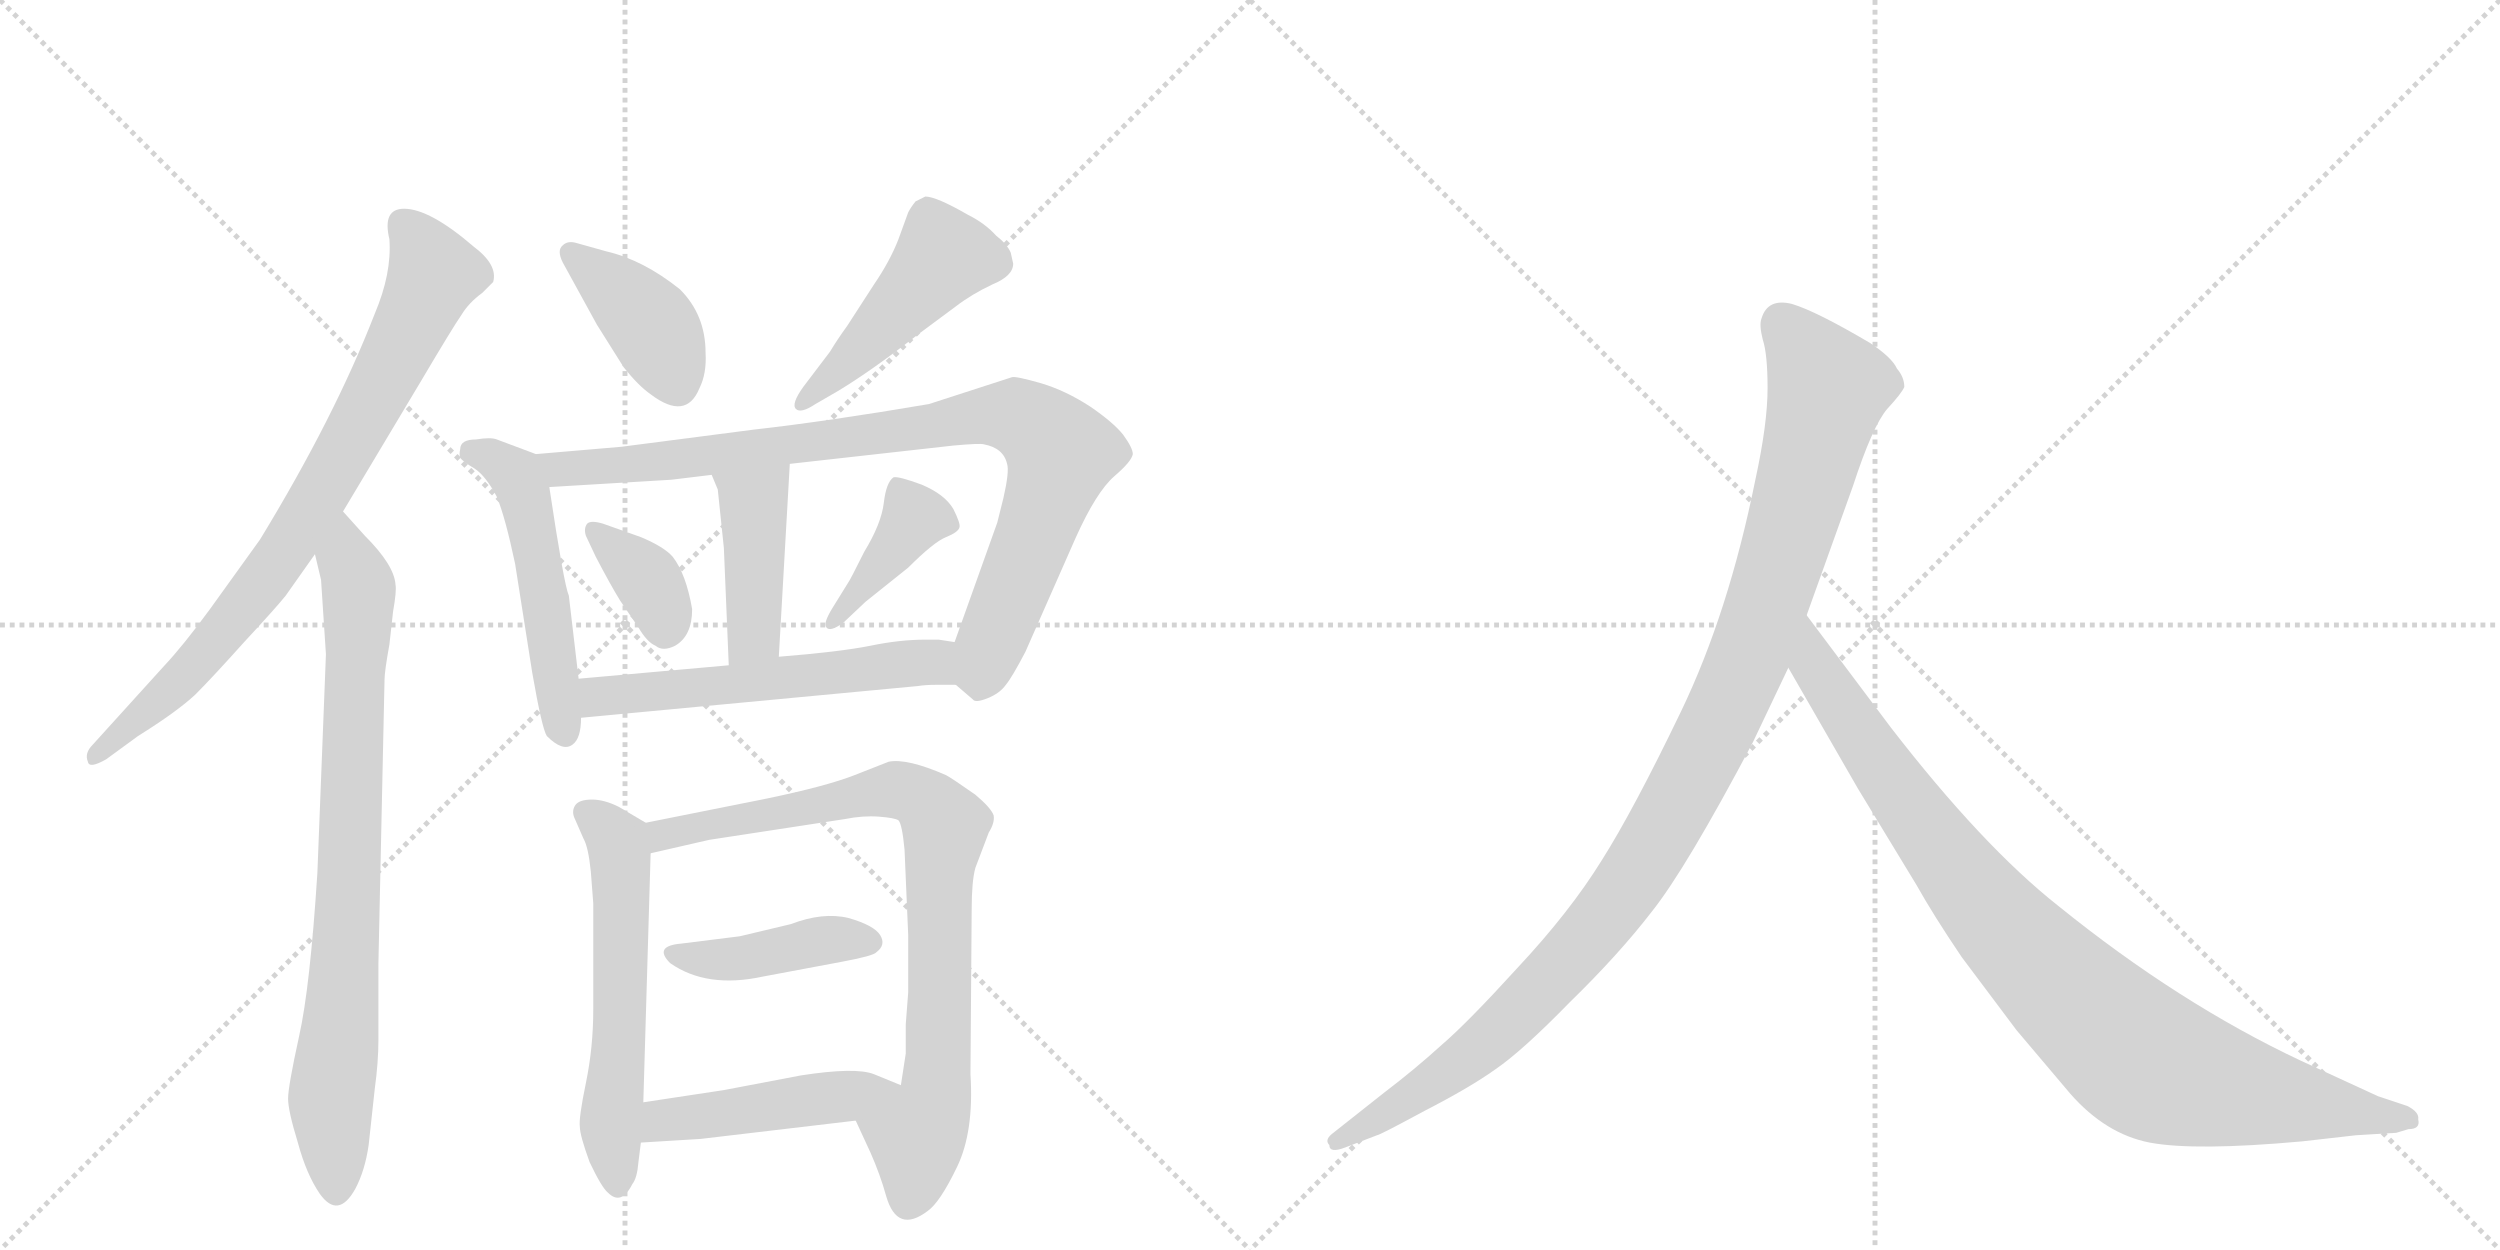 <svg version="1.1" viewBox="0 0 2048 1024" xmlns="http://www.w3.org/2000/svg">
  <g stroke="lightgray" stroke-dasharray="1,1" stroke-width="1" transform="scale(4, 4)">
    <line x1="0" y1="0" x2="256" y2="256"></line>
    <line x1="256" y1="0" x2="0" y2="256"></line>
    <line x1="128" y1="0" x2="128" y2="256"></line>
    <line x1="0" y1="128" x2="256" y2="128"></line>
    <line x1="256" y1="0" x2="512" y2="256"></line>
    <line x1="512" y1="0" x2="256" y2="256"></line>
    <line x1="384" y1="0" x2="384" y2="256"></line>
    <line x1="256" y1="128" x2="512" y2="128"></line>
  </g>
<g transform="scale(1, -1) translate(0, -850)">
   <style type="text/css">
    @keyframes keyframes0 {
      from {
       stroke: black;
       stroke-dashoffset: 785;
       stroke-width: 128;
       }
       72% {
       animation-timing-function: step-end;
       stroke: black;
       stroke-dashoffset: 0;
       stroke-width: 128;
       }
       to {
       stroke: black;
       stroke-width: 1024;
       }
       }
       #make-me-a-hanzi-animation-0 {
         animation: keyframes0 0.889s both;
         animation-delay: 0s;
         animation-timing-function: linear;
       }
    @keyframes keyframes1 {
      from {
       stroke: black;
       stroke-dashoffset: 802;
       stroke-width: 128;
       }
       72% {
       animation-timing-function: step-end;
       stroke: black;
       stroke-dashoffset: 0;
       stroke-width: 128;
       }
       to {
       stroke: black;
       stroke-width: 1024;
       }
       }
       #make-me-a-hanzi-animation-1 {
         animation: keyframes1 0.903s both;
         animation-delay: 0.889s;
         animation-timing-function: linear;
       }
    @keyframes keyframes2 {
      from {
       stroke: black;
       stroke-dashoffset: 396;
       stroke-width: 128;
       }
       56% {
       animation-timing-function: step-end;
       stroke: black;
       stroke-dashoffset: 0;
       stroke-width: 128;
       }
       to {
       stroke: black;
       stroke-width: 1024;
       }
       }
       #make-me-a-hanzi-animation-2 {
         animation: keyframes2 0.572s both;
         animation-delay: 1.792s;
         animation-timing-function: linear;
       }
    @keyframes keyframes3 {
      from {
       stroke: black;
       stroke-dashoffset: 467;
       stroke-width: 128;
       }
       60% {
       animation-timing-function: step-end;
       stroke: black;
       stroke-dashoffset: 0;
       stroke-width: 128;
       }
       to {
       stroke: black;
       stroke-width: 1024;
       }
       }
       #make-me-a-hanzi-animation-3 {
         animation: keyframes3 0.63s both;
         animation-delay: 2.364s;
         animation-timing-function: linear;
       }
    @keyframes keyframes4 {
      from {
       stroke: black;
       stroke-dashoffset: 510;
       stroke-width: 128;
       }
       62% {
       animation-timing-function: step-end;
       stroke: black;
       stroke-dashoffset: 0;
       stroke-width: 128;
       }
       to {
       stroke: black;
       stroke-width: 1024;
       }
       }
       #make-me-a-hanzi-animation-4 {
         animation: keyframes4 0.665s both;
         animation-delay: 2.994s;
         animation-timing-function: linear;
       }
    @keyframes keyframes5 {
      from {
       stroke: black;
       stroke-dashoffset: 896;
       stroke-width: 128;
       }
       74% {
       animation-timing-function: step-end;
       stroke: black;
       stroke-dashoffset: 0;
       stroke-width: 128;
       }
       to {
       stroke: black;
       stroke-width: 1024;
       }
       }
       #make-me-a-hanzi-animation-5 {
         animation: keyframes5 0.979s both;
         animation-delay: 3.659s;
         animation-timing-function: linear;
       }
    @keyframes keyframes6 {
      from {
       stroke: black;
       stroke-dashoffset: 421;
       stroke-width: 128;
       }
       58% {
       animation-timing-function: step-end;
       stroke: black;
       stroke-dashoffset: 0;
       stroke-width: 128;
       }
       to {
       stroke: black;
       stroke-width: 1024;
       }
       }
       #make-me-a-hanzi-animation-6 {
         animation: keyframes6 0.593s both;
         animation-delay: 4.638s;
         animation-timing-function: linear;
       }
    @keyframes keyframes7 {
      from {
       stroke: black;
       stroke-dashoffset: 360;
       stroke-width: 128;
       }
       54% {
       animation-timing-function: step-end;
       stroke: black;
       stroke-dashoffset: 0;
       stroke-width: 128;
       }
       to {
       stroke: black;
       stroke-width: 1024;
       }
       }
       #make-me-a-hanzi-animation-7 {
         animation: keyframes7 0.543s both;
         animation-delay: 5.231s;
         animation-timing-function: linear;
       }
    @keyframes keyframes8 {
      from {
       stroke: black;
       stroke-dashoffset: 394;
       stroke-width: 128;
       }
       56% {
       animation-timing-function: step-end;
       stroke: black;
       stroke-dashoffset: 0;
       stroke-width: 128;
       }
       to {
       stroke: black;
       stroke-width: 1024;
       }
       }
       #make-me-a-hanzi-animation-8 {
         animation: keyframes8 0.571s both;
         animation-delay: 5.774s;
         animation-timing-function: linear;
       }
    @keyframes keyframes9 {
      from {
       stroke: black;
       stroke-dashoffset: 564;
       stroke-width: 128;
       }
       65% {
       animation-timing-function: step-end;
       stroke: black;
       stroke-dashoffset: 0;
       stroke-width: 128;
       }
       to {
       stroke: black;
       stroke-width: 1024;
       }
       }
       #make-me-a-hanzi-animation-9 {
         animation: keyframes9 0.709s both;
         animation-delay: 6.344s;
         animation-timing-function: linear;
       }
    @keyframes keyframes10 {
      from {
       stroke: black;
       stroke-dashoffset: 571;
       stroke-width: 128;
       }
       65% {
       animation-timing-function: step-end;
       stroke: black;
       stroke-dashoffset: 0;
       stroke-width: 128;
       }
       to {
       stroke: black;
       stroke-width: 1024;
       }
       }
       #make-me-a-hanzi-animation-10 {
         animation: keyframes10 0.715s both;
         animation-delay: 7.053s;
         animation-timing-function: linear;
       }
    @keyframes keyframes11 {
      from {
       stroke: black;
       stroke-dashoffset: 817;
       stroke-width: 128;
       }
       73% {
       animation-timing-function: step-end;
       stroke: black;
       stroke-dashoffset: 0;
       stroke-width: 128;
       }
       to {
       stroke: black;
       stroke-width: 1024;
       }
       }
       #make-me-a-hanzi-animation-11 {
         animation: keyframes11 0.915s both;
         animation-delay: 7.768s;
         animation-timing-function: linear;
       }
    @keyframes keyframes12 {
      from {
       stroke: black;
       stroke-dashoffset: 414;
       stroke-width: 128;
       }
       57% {
       animation-timing-function: step-end;
       stroke: black;
       stroke-dashoffset: 0;
       stroke-width: 128;
       }
       to {
       stroke: black;
       stroke-width: 1024;
       }
       }
       #make-me-a-hanzi-animation-12 {
         animation: keyframes12 0.587s both;
         animation-delay: 8.683s;
         animation-timing-function: linear;
       }
    @keyframes keyframes13 {
      from {
       stroke: black;
       stroke-dashoffset: 462;
       stroke-width: 128;
       }
       60% {
       animation-timing-function: step-end;
       stroke: black;
       stroke-dashoffset: 0;
       stroke-width: 128;
       }
       to {
       stroke: black;
       stroke-width: 1024;
       }
       }
       #make-me-a-hanzi-animation-13 {
         animation: keyframes13 0.626s both;
         animation-delay: 9.27s;
         animation-timing-function: linear;
       }
    @keyframes keyframes14 {
      from {
       stroke: black;
       stroke-dashoffset: 1082;
       stroke-width: 128;
       }
       78% {
       animation-timing-function: step-end;
       stroke: black;
       stroke-dashoffset: 0;
       stroke-width: 128;
       }
       to {
       stroke: black;
       stroke-width: 1024;
       }
       }
       #make-me-a-hanzi-animation-14 {
         animation: keyframes14 1.131s both;
         animation-delay: 9.896s;
         animation-timing-function: linear;
       }
    @keyframes keyframes15 {
      from {
       stroke: black;
       stroke-dashoffset: 935;
       stroke-width: 128;
       }
       75% {
       animation-timing-function: step-end;
       stroke: black;
       stroke-dashoffset: 0;
       stroke-width: 128;
       }
       to {
       stroke: black;
       stroke-width: 1024;
       }
       }
       #make-me-a-hanzi-animation-15 {
         animation: keyframes15 1.011s both;
         animation-delay: 11.026s;
         animation-timing-function: linear;
       }
</style>
<path d="M 281 431 L 345 538 Q 371 582 378 592 Q 384 602 395 610 L 404 619 Q 408 633 388 648 Q 352 679 331 679 Q 313 679 319 654 Q 321 626 307 593 Q 274 508 213 408 L 172 351 Q 150 321 134 304 L 76 240 Q 69 233 72 226 Q 73 220 87 228 L 113 247 Q 145 267 160 281 Q 174 295 200 324 Q 226 352 234 362 L 258 396 L 281 431 Z" fill="lightgray"></path> 
<path d="M 263 375 L 267 314 L 260 135 Q 254 41 245 1 Q 236 -40 236 -50 Q 236 -60 244 -86 Q 251 -112 262 -128 Q 277 -149 291 -124 Q 299 -109 302 -88 L 307 -42 Q 310 -20 310 -2 L 310 61 L 315 293 Q 315 300 319 322 L 322 349 Q 325 366 324 371 Q 323 387 299 411 L 281 431 C 261 453 251 425 258 396 L 263 375 Z" fill="lightgray"></path> 
<path d="M 461 635 L 489 584 L 511 549 Q 523 534 533 527 Q 562 505 573 532 Q 579 544 578 561 Q 578 592 557 613 Q 527 637 497 644 L 472 651 Q 465 653 461 649 Q 456 645 461 635 Z" fill="lightgray"></path> 
<path d="M 680 562 L 658 533 Q 648 519 652 515 Q 656 511 668 519 L 687 530 Q 715 547 752 576 L 783 599 Q 796 609 813 617 Q 830 624 830 634 L 828 643 Q 825 650 816 657 Q 807 667 793 674 Q 767 689 758 689 L 750 685 Q 746 680 744 676 L 736 654 Q 729 636 716 617 L 694 583 Q 686 572 680 562 Z" fill="lightgray"></path> 
<path d="M 377 482 Q 376 478 377 475 Q 379 472 389 466 Q 398 460 407 443 Q 414 426 422 388 L 436 299 Q 444 253 448 247 Q 461 234 469 240 Q 476 245 476 262 L 474 294 L 466 362 Q 462 371 450 451 C 446 475 446 475 439 478 L 407 490 Q 402 492 390 490 Q 377 490 377 482 Z" fill="lightgray"></path> 
<path d="M 783 289 L 797 277 Q 799 274 809 278 Q 819 282 824 289 Q 829 295 840 316 L 881 409 Q 898 447 913 460 Q 927 472 928 478 Q 928 483 920 494 Q 912 504 893 517 Q 873 530 853 536 Q 832 542 829 541 L 761 519 Q 679 505 617 498 L 509 484 L 439 478 C 409 475 420 449 450 451 L 550 457 L 583 461 L 647 470 L 781 485 Q 803 487 806 486 Q 822 483 825 470 Q 827 464 822 442 L 817 422 L 782 324 C 773 298 773 298 783 289 Z" fill="lightgray"></path> 
<path d="M 583 461 L 588 449 L 593 401 L 597 305 C 598 275 636 282 638 312 L 647 470 C 649 500 571 489 583 461 Z" fill="lightgray"></path> 
<path d="M 525 410 L 494 421 Q 484 424 481 421 Q 478 417 480 411 L 488 394 Q 500 371 508 358 L 523 336 Q 530 324 537 321 Q 543 316 553 321 Q 567 329 567 351 Q 562 380 551 394 Q 544 402 525 410 Z" fill="lightgray"></path> 
<path d="M 691 340 L 709 357 L 744 385 Q 765 406 775 410 Q 785 414 786 418 Q 787 421 781 433 Q 774 445 755 453 Q 736 460 732 459 Q 726 455 724 438 Q 722 421 708 398 Q 696 374 695 373 L 682 352 Q 674 339 677 336 Q 680 332 691 340 Z" fill="lightgray"></path> 
<path d="M 476 262 L 752 288 Q 758 289 767 289 L 783 289 C 813 289 812 319 782 324 L 769 326 L 758 326 Q 737 326 713 321 Q 688 316 638 312 L 597 305 L 474 294 C 444 291 446 259 476 262 Z" fill="lightgray"></path> 
<path d="M 529 176 L 507 189 Q 495 195 485 195 Q 474 195 471 190 Q 468 185 471 179 L 478 163 Q 482 156 484 136 L 486 110 L 486 23 Q 486 -8 480 -37 Q 474 -66 475 -73 Q 475 -80 483 -102 Q 493 -123 498 -127 Q 509 -138 518 -120 Q 522 -115 523 -102 L 525 -86 L 527 -53 L 533 151 C 534 173 534 173 529 176 Z" fill="lightgray"></path> 
<path d="M 701 -68 L 713 -94 Q 721 -112 726 -130 Q 735 -161 760 -142 Q 770 -135 784 -106 Q 798 -77 795 -30 L 796 105 Q 796 128 799 139 L 810 168 Q 815 176 814 182 Q 812 188 799 199 Q 779 213 775 215 Q 743 229 728 226 L 700 215 Q 677 206 629 196 L 529 176 C 500 170 504 144 533 151 L 581 162 L 692 179 Q 707 182 720 181 Q 733 180 736 178 Q 739 175 741 154 L 744 84 L 744 37 L 742 11 L 742 -13 L 738 -39 C 733 -69 688 -41 701 -68 Z" fill="lightgray"></path> 
<path d="M 648 93 L 606 83 L 558 77 Q 535 75 549 61 Q 579 40 625 50 L 689 62 Q 716 67 718 70 Q 726 76 721 84 Q 716 92 695 98 Q 674 103 648 93 Z" fill="lightgray"></path> 
<path d="M 574 -83 L 701 -68 C 731 -64 766 -50 738 -39 L 716 -30 Q 701 -24 656 -31 L 593 -43 L 527 -53 C 497 -57 495 -88 525 -86 L 574 -83 Z" fill="lightgray"></path> 
<path d="M 1436 242 L 1465 303 L 1480 346 L 1518 452 Q 1534 501 1546 515 Q 1558 528 1560 533 Q 1560 541 1554 548 Q 1550 557 1532 569 Q 1488 595 1468 601 Q 1448 606 1443 589 Q 1441 584 1444 572 Q 1448 560 1448 532 Q 1448 503 1438 457 Q 1416 348 1377 267 Q 1338 186 1312 145 Q 1286 103 1243 57 Q 1202 12 1181 -6 Q 1159 -26 1134 -45 L 1091 -79 Q 1085 -84 1089 -88 Q 1089 -95 1102 -90 L 1128 -80 Q 1130 -80 1167 -60 Q 1204 -41 1225 -26 Q 1247 -11 1286 29 Q 1326 68 1353 103 Q 1381 138 1436 242 Z" fill="lightgray"></path> 
<path d="M 1465 303 L 1522 204 L 1570 125 Q 1584 100 1607 66 L 1652 6 L 1696 -46 Q 1725 -79 1761 -86 Q 1798 -93 1886 -85 L 1930 -80 L 1963 -78 L 1973 -75 Q 1983 -75 1981 -67 Q 1982 -61 1972 -56 L 1948 -48 L 1885 -19 Q 1785 28 1686 108 Q 1624 157 1549 254 L 1480 346 C 1462 370 1450 329 1465 303 Z" fill="lightgray"></path> 
      <clipPath id="make-me-a-hanzi-clip-0">
      <path d="M 281 431 L 345 538 Q 371 582 378 592 Q 384 602 395 610 L 404 619 Q 408 633 388 648 Q 352 679 331 679 Q 313 679 319 654 Q 321 626 307 593 Q 274 508 213 408 L 172 351 Q 150 321 134 304 L 76 240 Q 69 233 72 226 Q 73 220 87 228 L 113 247 Q 145 267 160 281 Q 174 295 200 324 Q 226 352 234 362 L 258 396 L 281 431 Z" fill="lightgray"></path>
      </clipPath>
      <path clip-path="url(#make-me-a-hanzi-clip-0)" d="M 332 663 L 351 638 L 353 619 L 273 463 L 192 343 L 127 272 L 79 232 " fill="none" id="make-me-a-hanzi-animation-0" stroke-dasharray="657 1314" stroke-linecap="round"></path>

      <clipPath id="make-me-a-hanzi-clip-1">
      <path d="M 263 375 L 267 314 L 260 135 Q 254 41 245 1 Q 236 -40 236 -50 Q 236 -60 244 -86 Q 251 -112 262 -128 Q 277 -149 291 -124 Q 299 -109 302 -88 L 307 -42 Q 310 -20 310 -2 L 310 61 L 315 293 Q 315 300 319 322 L 322 349 Q 325 366 324 371 Q 323 387 299 411 L 281 431 C 261 453 251 425 258 396 L 263 375 Z" fill="lightgray"></path>
      </clipPath>
      <path clip-path="url(#make-me-a-hanzi-clip-1)" d="M 281 422 L 294 345 L 281 37 L 271 -51 L 276 -122 " fill="none" id="make-me-a-hanzi-animation-1" stroke-dasharray="674 1348" stroke-linecap="round"></path>

      <clipPath id="make-me-a-hanzi-clip-2">
      <path d="M 461 635 L 489 584 L 511 549 Q 523 534 533 527 Q 562 505 573 532 Q 579 544 578 561 Q 578 592 557 613 Q 527 637 497 644 L 472 651 Q 465 653 461 649 Q 456 645 461 635 Z" fill="lightgray"></path>
      </clipPath>
      <path clip-path="url(#make-me-a-hanzi-clip-2)" d="M 468 642 L 533 584 L 555 536 " fill="none" id="make-me-a-hanzi-animation-2" stroke-dasharray="268 536" stroke-linecap="round"></path>

      <clipPath id="make-me-a-hanzi-clip-3">
      <path d="M 680 562 L 658 533 Q 648 519 652 515 Q 656 511 668 519 L 687 530 Q 715 547 752 576 L 783 599 Q 796 609 813 617 Q 830 624 830 634 L 828 643 Q 825 650 816 657 Q 807 667 793 674 Q 767 689 758 689 L 750 685 Q 746 680 744 676 L 736 654 Q 729 636 716 617 L 694 583 Q 686 572 680 562 Z" fill="lightgray"></path>
      </clipPath>
      <path clip-path="url(#make-me-a-hanzi-clip-3)" d="M 815 635 L 773 640 L 656 519 " fill="none" id="make-me-a-hanzi-animation-3" stroke-dasharray="339 678" stroke-linecap="round"></path>

      <clipPath id="make-me-a-hanzi-clip-4">
      <path d="M 377 482 Q 376 478 377 475 Q 379 472 389 466 Q 398 460 407 443 Q 414 426 422 388 L 436 299 Q 444 253 448 247 Q 461 234 469 240 Q 476 245 476 262 L 474 294 L 466 362 Q 462 371 450 451 C 446 475 446 475 439 478 L 407 490 Q 402 492 390 490 Q 377 490 377 482 Z" fill="lightgray"></path>
      </clipPath>
      <path clip-path="url(#make-me-a-hanzi-clip-4)" d="M 388 479 L 407 473 L 428 450 L 463 250 " fill="none" id="make-me-a-hanzi-animation-4" stroke-dasharray="382 764" stroke-linecap="round"></path>

      <clipPath id="make-me-a-hanzi-clip-5">
      <path d="M 783 289 L 797 277 Q 799 274 809 278 Q 819 282 824 289 Q 829 295 840 316 L 881 409 Q 898 447 913 460 Q 927 472 928 478 Q 928 483 920 494 Q 912 504 893 517 Q 873 530 853 536 Q 832 542 829 541 L 761 519 Q 679 505 617 498 L 509 484 L 439 478 C 409 475 420 449 450 451 L 550 457 L 583 461 L 647 470 L 781 485 Q 803 487 806 486 Q 822 483 825 470 Q 827 464 822 442 L 817 422 L 782 324 C 773 298 773 298 783 289 Z" fill="lightgray"></path>
      </clipPath>
      <path clip-path="url(#make-me-a-hanzi-clip-5)" d="M 446 473 L 471 466 L 528 470 L 803 509 L 837 508 L 869 479 L 804 299 L 794 295 " fill="none" id="make-me-a-hanzi-animation-5" stroke-dasharray="768 1536" stroke-linecap="round"></path>

      <clipPath id="make-me-a-hanzi-clip-6">
      <path d="M 583 461 L 588 449 L 593 401 L 597 305 C 598 275 636 282 638 312 L 647 470 C 649 500 571 489 583 461 Z" fill="lightgray"></path>
      </clipPath>
      <path clip-path="url(#make-me-a-hanzi-clip-6)" d="M 642 462 L 617 438 L 618 337 L 603 312 " fill="none" id="make-me-a-hanzi-animation-6" stroke-dasharray="293 586" stroke-linecap="round"></path>

      <clipPath id="make-me-a-hanzi-clip-7">
      <path d="M 525 410 L 494 421 Q 484 424 481 421 Q 478 417 480 411 L 488 394 Q 500 371 508 358 L 523 336 Q 530 324 537 321 Q 543 316 553 321 Q 567 329 567 351 Q 562 380 551 394 Q 544 402 525 410 Z" fill="lightgray"></path>
      </clipPath>
      <path clip-path="url(#make-me-a-hanzi-clip-7)" d="M 488 415 L 531 374 L 545 332 " fill="none" id="make-me-a-hanzi-animation-7" stroke-dasharray="232 464" stroke-linecap="round"></path>

      <clipPath id="make-me-a-hanzi-clip-8">
      <path d="M 691 340 L 709 357 L 744 385 Q 765 406 775 410 Q 785 414 786 418 Q 787 421 781 433 Q 774 445 755 453 Q 736 460 732 459 Q 726 455 724 438 Q 722 421 708 398 Q 696 374 695 373 L 682 352 Q 674 339 677 336 Q 680 332 691 340 Z" fill="lightgray"></path>
      </clipPath>
      <path clip-path="url(#make-me-a-hanzi-clip-8)" d="M 735 452 L 749 426 L 684 339 " fill="none" id="make-me-a-hanzi-animation-8" stroke-dasharray="266 532" stroke-linecap="round"></path>

      <clipPath id="make-me-a-hanzi-clip-9">
      <path d="M 476 262 L 752 288 Q 758 289 767 289 L 783 289 C 813 289 812 319 782 324 L 769 326 L 758 326 Q 737 326 713 321 Q 688 316 638 312 L 597 305 L 474 294 C 444 291 446 259 476 262 Z" fill="lightgray"></path>
      </clipPath>
      <path clip-path="url(#make-me-a-hanzi-clip-9)" d="M 483 268 L 490 279 L 752 308 L 764 308 L 779 295 " fill="none" id="make-me-a-hanzi-animation-9" stroke-dasharray="436 872" stroke-linecap="round"></path>

      <clipPath id="make-me-a-hanzi-clip-10">
      <path d="M 529 176 L 507 189 Q 495 195 485 195 Q 474 195 471 190 Q 468 185 471 179 L 478 163 Q 482 156 484 136 L 486 110 L 486 23 Q 486 -8 480 -37 Q 474 -66 475 -73 Q 475 -80 483 -102 Q 493 -123 498 -127 Q 509 -138 518 -120 Q 522 -115 523 -102 L 525 -86 L 527 -53 L 533 151 C 534 173 534 173 529 176 Z" fill="lightgray"></path>
      </clipPath>
      <path clip-path="url(#make-me-a-hanzi-clip-10)" d="M 481 185 L 506 160 L 508 144 L 508 3 L 500 -74 L 507 -119 " fill="none" id="make-me-a-hanzi-animation-10" stroke-dasharray="443 886" stroke-linecap="round"></path>

      <clipPath id="make-me-a-hanzi-clip-11">
      <path d="M 701 -68 L 713 -94 Q 721 -112 726 -130 Q 735 -161 760 -142 Q 770 -135 784 -106 Q 798 -77 795 -30 L 796 105 Q 796 128 799 139 L 810 168 Q 815 176 814 182 Q 812 188 799 199 Q 779 213 775 215 Q 743 229 728 226 L 700 215 Q 677 206 629 196 L 529 176 C 500 170 504 144 533 151 L 581 162 L 692 179 Q 707 182 720 181 Q 733 180 736 178 Q 739 175 741 154 L 744 84 L 744 37 L 742 11 L 742 -13 L 738 -39 C 733 -69 688 -41 701 -68 Z" fill="lightgray"></path>
      </clipPath>
      <path clip-path="url(#make-me-a-hanzi-clip-11)" d="M 538 158 L 553 169 L 733 203 L 758 194 L 772 177 L 767 -40 L 751 -80 L 745 -130 " fill="none" id="make-me-a-hanzi-animation-11" stroke-dasharray="689 1378" stroke-linecap="round"></path>

      <clipPath id="make-me-a-hanzi-clip-12">
      <path d="M 648 93 L 606 83 L 558 77 Q 535 75 549 61 Q 579 40 625 50 L 689 62 Q 716 67 718 70 Q 726 76 721 84 Q 716 92 695 98 Q 674 103 648 93 Z" fill="lightgray"></path>
      </clipPath>
      <path clip-path="url(#make-me-a-hanzi-clip-12)" d="M 553 69 L 585 63 L 675 80 L 709 79 " fill="none" id="make-me-a-hanzi-animation-12" stroke-dasharray="286 572" stroke-linecap="round"></path>

      <clipPath id="make-me-a-hanzi-clip-13">
      <path d="M 574 -83 L 701 -68 C 731 -64 766 -50 738 -39 L 716 -30 Q 701 -24 656 -31 L 593 -43 L 527 -53 C 497 -57 495 -88 525 -86 L 574 -83 Z" fill="lightgray"></path>
      </clipPath>
      <path clip-path="url(#make-me-a-hanzi-clip-13)" d="M 531 -81 L 549 -67 L 730 -42 " fill="none" id="make-me-a-hanzi-animation-13" stroke-dasharray="334 668" stroke-linecap="round"></path>

      <clipPath id="make-me-a-hanzi-clip-14">
      <path d="M 1436 242 L 1465 303 L 1480 346 L 1518 452 Q 1534 501 1546 515 Q 1558 528 1560 533 Q 1560 541 1554 548 Q 1550 557 1532 569 Q 1488 595 1468 601 Q 1448 606 1443 589 Q 1441 584 1444 572 Q 1448 560 1448 532 Q 1448 503 1438 457 Q 1416 348 1377 267 Q 1338 186 1312 145 Q 1286 103 1243 57 Q 1202 12 1181 -6 Q 1159 -26 1134 -45 L 1091 -79 Q 1085 -84 1089 -88 Q 1089 -95 1102 -90 L 1128 -80 Q 1130 -80 1167 -60 Q 1204 -41 1225 -26 Q 1247 -11 1286 29 Q 1326 68 1353 103 Q 1381 138 1436 242 Z" fill="lightgray"></path>
      </clipPath>
      <path clip-path="url(#make-me-a-hanzi-clip-14)" d="M 1460 585 L 1498 532 L 1436 321 L 1376 196 L 1320 105 L 1251 28 L 1167 -42 L 1096 -85 " fill="none" id="make-me-a-hanzi-animation-14" stroke-dasharray="954 1908" stroke-linecap="round"></path>

      <clipPath id="make-me-a-hanzi-clip-15">
      <path d="M 1465 303 L 1522 204 L 1570 125 Q 1584 100 1607 66 L 1652 6 L 1696 -46 Q 1725 -79 1761 -86 Q 1798 -93 1886 -85 L 1930 -80 L 1963 -78 L 1973 -75 Q 1983 -75 1981 -67 Q 1982 -61 1972 -56 L 1948 -48 L 1885 -19 Q 1785 28 1686 108 Q 1624 157 1549 254 L 1480 346 C 1462 370 1450 329 1465 303 Z" fill="lightgray"></path>
      </clipPath>
      <path clip-path="url(#make-me-a-hanzi-clip-15)" d="M 1481 338 L 1486 305 L 1603 137 L 1677 53 L 1745 -10 L 1770 -26 L 1804 -37 L 1972 -66 " fill="none" id="make-me-a-hanzi-animation-15" stroke-dasharray="807 1614" stroke-linecap="round"></path>

</g>
</svg>
